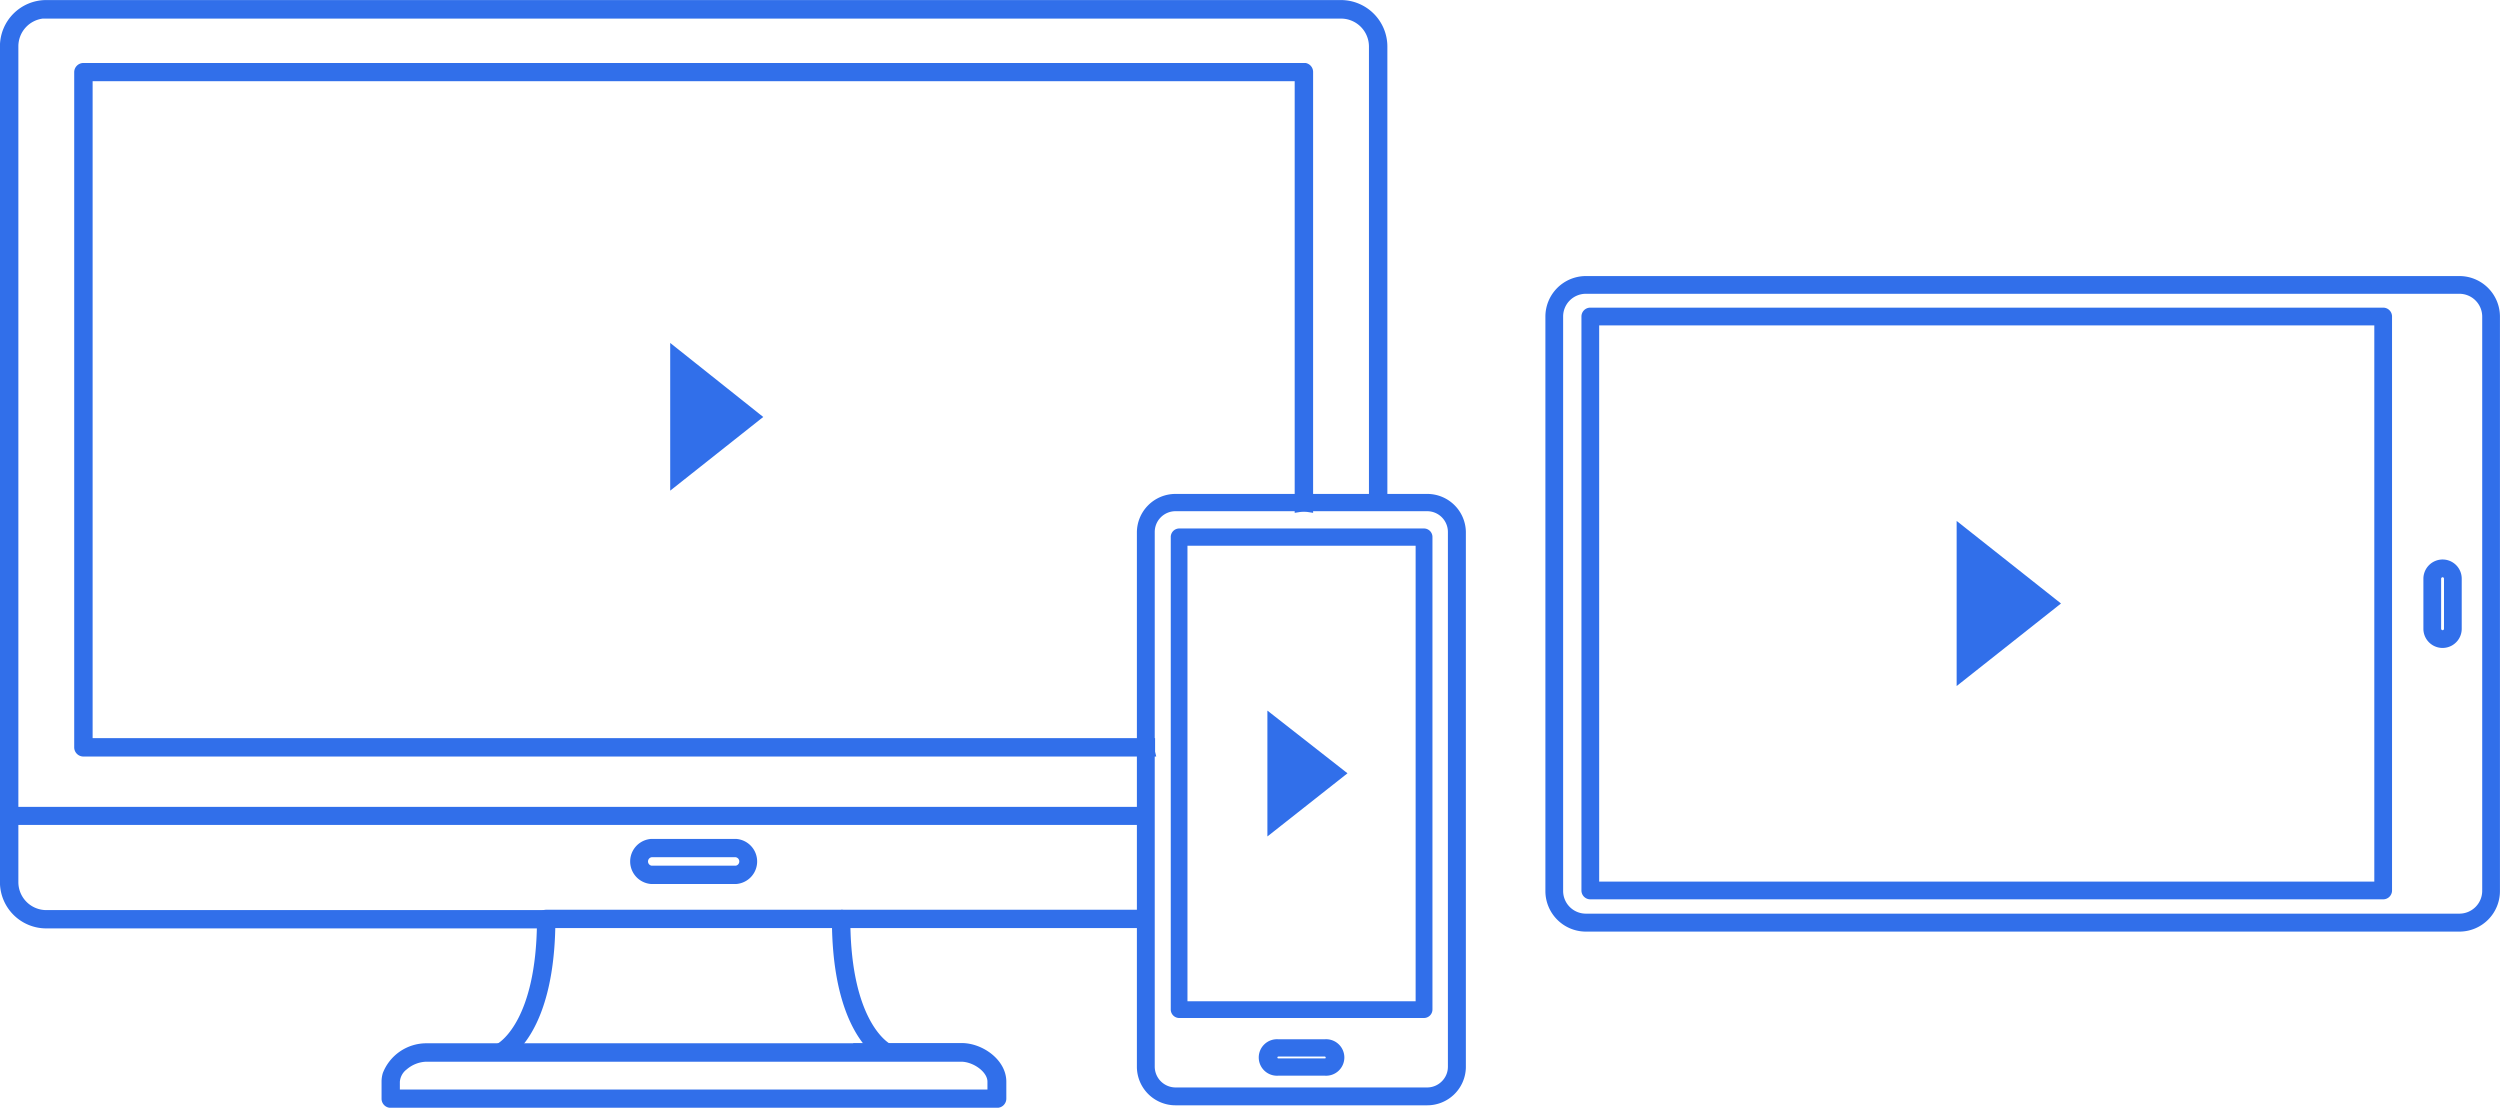 <svg id="Isolation_Mode" data-name="Isolation Mode" xmlns="http://www.w3.org/2000/svg" viewBox="0 0 218.48 96.81"><defs><style>.cls-1,.cls-2{fill:#316fea;}.cls-1{stroke:#316fea;stroke-miterlimit:10;stroke-width:0.75px;}</style></defs><title>device</title><path class="cls-1" d="M1027.49,496.17v39.92a2.53,2.53,0,0,1,.86.13V496.17a3.69,3.69,0,0,0-3.68-3.67H911.53a3.67,3.67,0,0,0-3.68,3.67v67.25a.43.43,0,0,1,.43-.43h.43V496.17a2.82,2.82,0,0,1,2.48-2.8l.34,0h113.14A2.82,2.82,0,0,1,1027.49,496.17Z" transform="translate(-907.48 -492.12)"/><path class="cls-1" d="M908.71,569.19v-5.35h98.91v0a2,2,0,0,1,.13-.83H908.28a.43.43,0,0,0-.43.43v5.77a3.67,3.67,0,0,0,3.68,3.67h43.25v-.42a.43.43,0,0,1,.43-.43H911.53A2.82,2.82,0,0,1,908.71,569.19Z" transform="translate(-907.48 -492.12)"/><path class="cls-1" d="M1007.68,572H981a.43.43,0,0,1,.43.43v.42h26.19A5,5,0,0,1,1007.68,572Z" transform="translate(-907.48 -492.12)"/><path class="cls-1" d="M1021.54,498l-.11,0H914.77a.43.43,0,0,0-.43.43v59a.43.43,0,0,0,.43.43h93.28a.13.13,0,0,1,0-.06v-.13c0-.22,0-.44,0-.67H915.2V498.84H1021V536.5a2.77,2.77,0,0,1,.86,0V498.42A.42.42,0,0,0,1021.54,498Z" transform="translate(-907.48 -492.12)"/><path class="cls-1" d="M981,572H955.21a.43.43,0,0,0-.43.43v.42c-.1,8.37-3.15,10.52-3.64,10.81h1.35c1.22-1.25,3.07-4.22,3.15-10.81h24.92c.08,6.59,1.93,9.56,3.15,10.81h1.35c-.5-.3-3.54-2.45-3.64-10.81v-.42A.43.43,0,0,0,981,572Z" transform="translate(-907.48 -492.12)"/><path class="cls-1" d="M982.09,583.67H944.72a3.71,3.71,0,0,0-3.43,2.35,2.23,2.23,0,0,0-.09.63v1.48a.42.42,0,0,0,.42.43h53a.43.43,0,0,0,.43-.43v-1.48c0-1.68-1.89-3-3.52-3h-9.39Zm9.39.86c1.2,0,2.67,1,2.67,2.12v1.06h-52.1v-1.06a1.87,1.87,0,0,1,.73-1.36,3.13,3.13,0,0,1,1.94-.76h46.76Z" transform="translate(-907.48 -492.12)"/><path class="cls-1" d="M964.4,569h7.4a1.6,1.6,0,0,0,0-3.19h-7.4a1.6,1.6,0,0,0,0,3.19Zm0-2.34h7.4a.75.75,0,0,1,0,1.49h-7.4a.75.75,0,0,1,0-1.49Z" transform="translate(-907.48 -492.12)"/><path class="cls-2" d="M966.05,522.09V535l8.13-6.44Z" transform="translate(-907.48 -492.12)"/><path class="cls-1" d="M1122.41,516.62h-76.34a3.17,3.17,0,0,0-3.16,3.16V570a3.17,3.17,0,0,0,3.16,3.16h76.34a3.17,3.17,0,0,0,3.17-3.16v-50.2A3.17,3.17,0,0,0,1122.41,516.62Zm2.37,53.36a2.37,2.37,0,0,1-2.37,2.36h-76.34a2.36,2.36,0,0,1-2.36-2.36v-50.2a2.36,2.36,0,0,1,2.36-2.36h76.34a2.37,2.37,0,0,1,2.37,2.36Z" transform="translate(-907.48 -492.12)"/><path class="cls-1" d="M1120.94,541.39a1.31,1.31,0,0,0-1.3,1.3v4.38a1.3,1.3,0,0,0,2.6,0v-4.38A1.3,1.3,0,0,0,1120.94,541.39Zm.5,5.68a.5.5,0,0,1-.5.5.51.51,0,0,1-.5-.5v-4.38a.51.51,0,0,1,.5-.5.5.5,0,0,1,.5.5Z" transform="translate(-907.48 -492.12)"/><path class="cls-1" d="M1115.75,519.38h-69.29a.4.4,0,0,0-.4.4v50.16a.4.4,0,0,0,.4.4h69.29a.4.4,0,0,0,.4-.4V519.78A.4.4,0,0,0,1115.75,519.38Zm-.4,50.16h-68.49V520.18h68.49Z" transform="translate(-907.48 -492.12)"/><path class="cls-1" d="M1078.85,538.42V551.3l8.14-6.44Z" transform="translate(-907.48 -492.12)"/><path class="cls-2" d="M1018.24,554.22v11l7-5.52Z" transform="translate(-907.48 -492.12)"/><path class="cls-1" d="M1032.21,535.66h-22a3,3,0,0,0-3,3v46.73a3,3,0,0,0,3,2.95h22a3,3,0,0,0,3-2.95h0V538.61A3,3,0,0,0,1032.21,535.66Zm2.18,49.68a2.15,2.15,0,0,1-.46,1.34,2.19,2.19,0,0,1-1.72.85h-22a2.2,2.2,0,0,1-2.19-2.19V538.61a2.19,2.19,0,0,1,2.19-2.19h22a2.19,2.19,0,0,1,2.18,2.19Z" transform="translate(-907.48 -492.12)"/><path class="cls-1" d="M1023.26,583.32h-4.07a1.22,1.22,0,1,0,0,2.43h4.07a1.22,1.22,0,1,0,0-2.43Zm0,1.67h-4.07a.45.45,0,0,1-.45-.45.46.46,0,0,1,.45-.46h4.07a.46.46,0,0,1,.45.46A.45.45,0,0,1,1023.26,585Z" transform="translate(-907.48 -492.12)"/><path class="cls-1" d="M1031.93,538.68h-21.41a.37.37,0,0,0-.35.38v41.27a.37.37,0,0,0,.35.38h21.41a.37.37,0,0,0,.36-.38V539.06A.37.37,0,0,0,1031.93,538.68Zm-.36,40.82V580h-20.69V539.44h20.69Z" transform="translate(-907.48 -492.12)"/></svg>